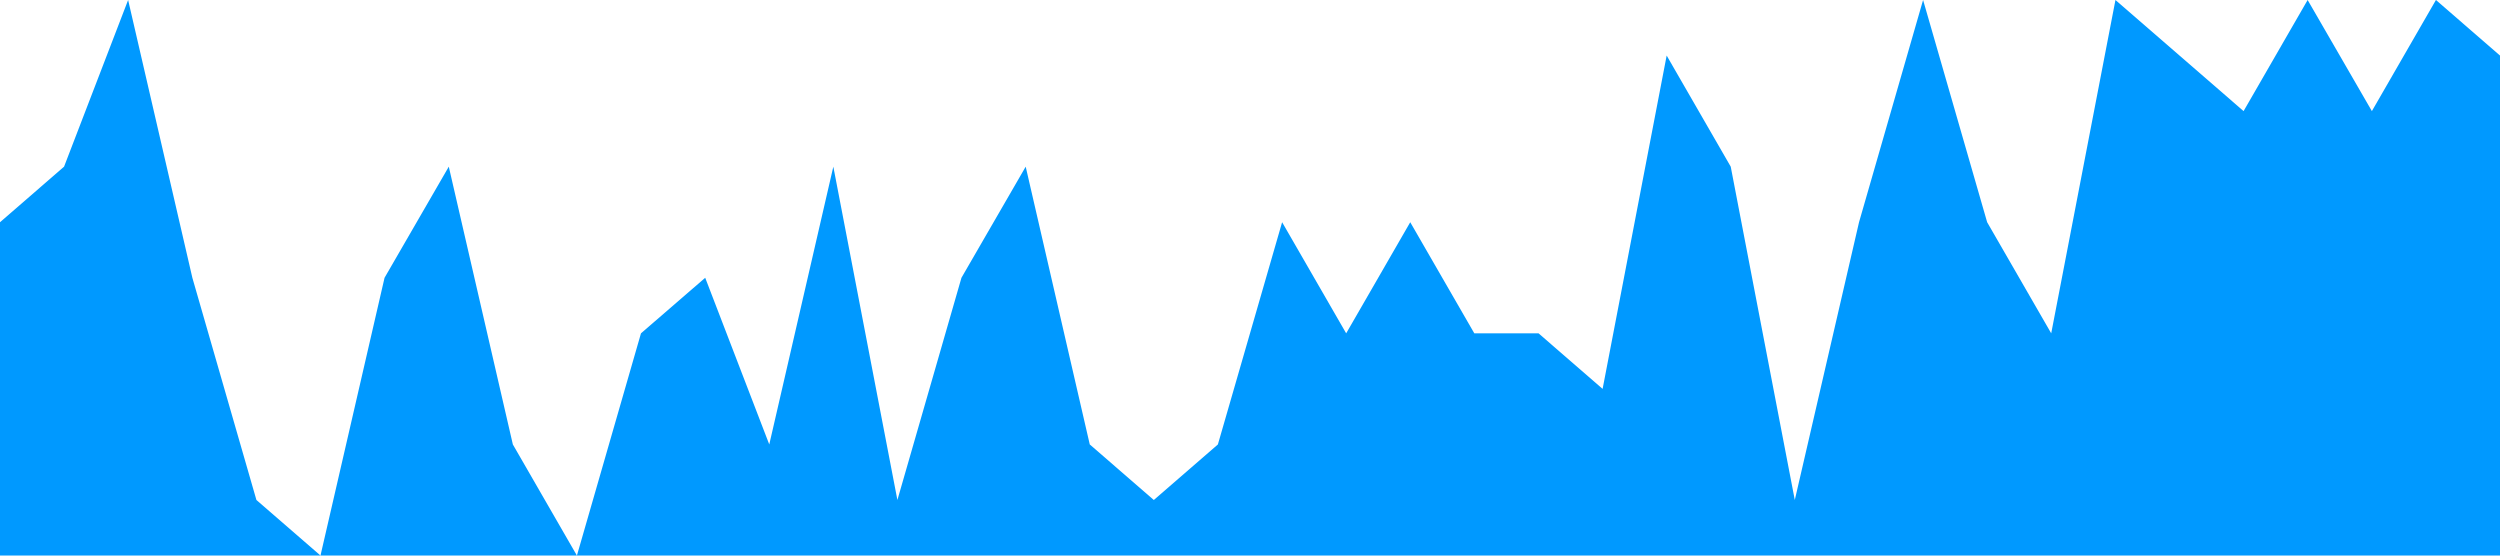 <svg xmlns="http://www.w3.org/2000/svg" viewBox="0 0 1440 320"><path fill="#0099ff" fill-opacity="1" d="M0,128L36.9,96L73.8,0L110.8,160L147.7,288L184.6,320L221.5,160L258.5,96L295.4,256L332.3,320L369.2,192L406.2,160L443.1,256L480,96L516.9,288L553.8,160L590.8,96L627.7,256L664.6,288L701.5,256L738.5,128L775.4,192L812.3,128L849.2,192L886.2,192L923.1,224L960,32L996.9,96L1033.8,288L1070.8,128L1107.7,0L1144.6,128L1181.5,192L1218.5,0L1255.4,32L1292.3,64L1329.2,0L1366.2,64L1403.1,0L1440,32L1440,320L1403.1,320L1366.2,320L1329.2,320L1292.3,320L1255.4,320L1218.5,320L1181.5,320L1144.6,320L1107.7,320L1070.8,320L1033.8,320L996.9,320L960,320L923.1,320L886.2,320L849.2,320L812.3,320L775.4,320L738.5,320L701.5,320L664.6,320L627.7,320L590.8,320L553.8,320L516.9,320L480,320L443.1,320L406.2,320L369.2,320L332.3,320L295.4,320L258.5,320L221.5,320L184.6,320L147.7,320L110.8,320L73.8,320L36.9,320L0,320Z"></path></svg>